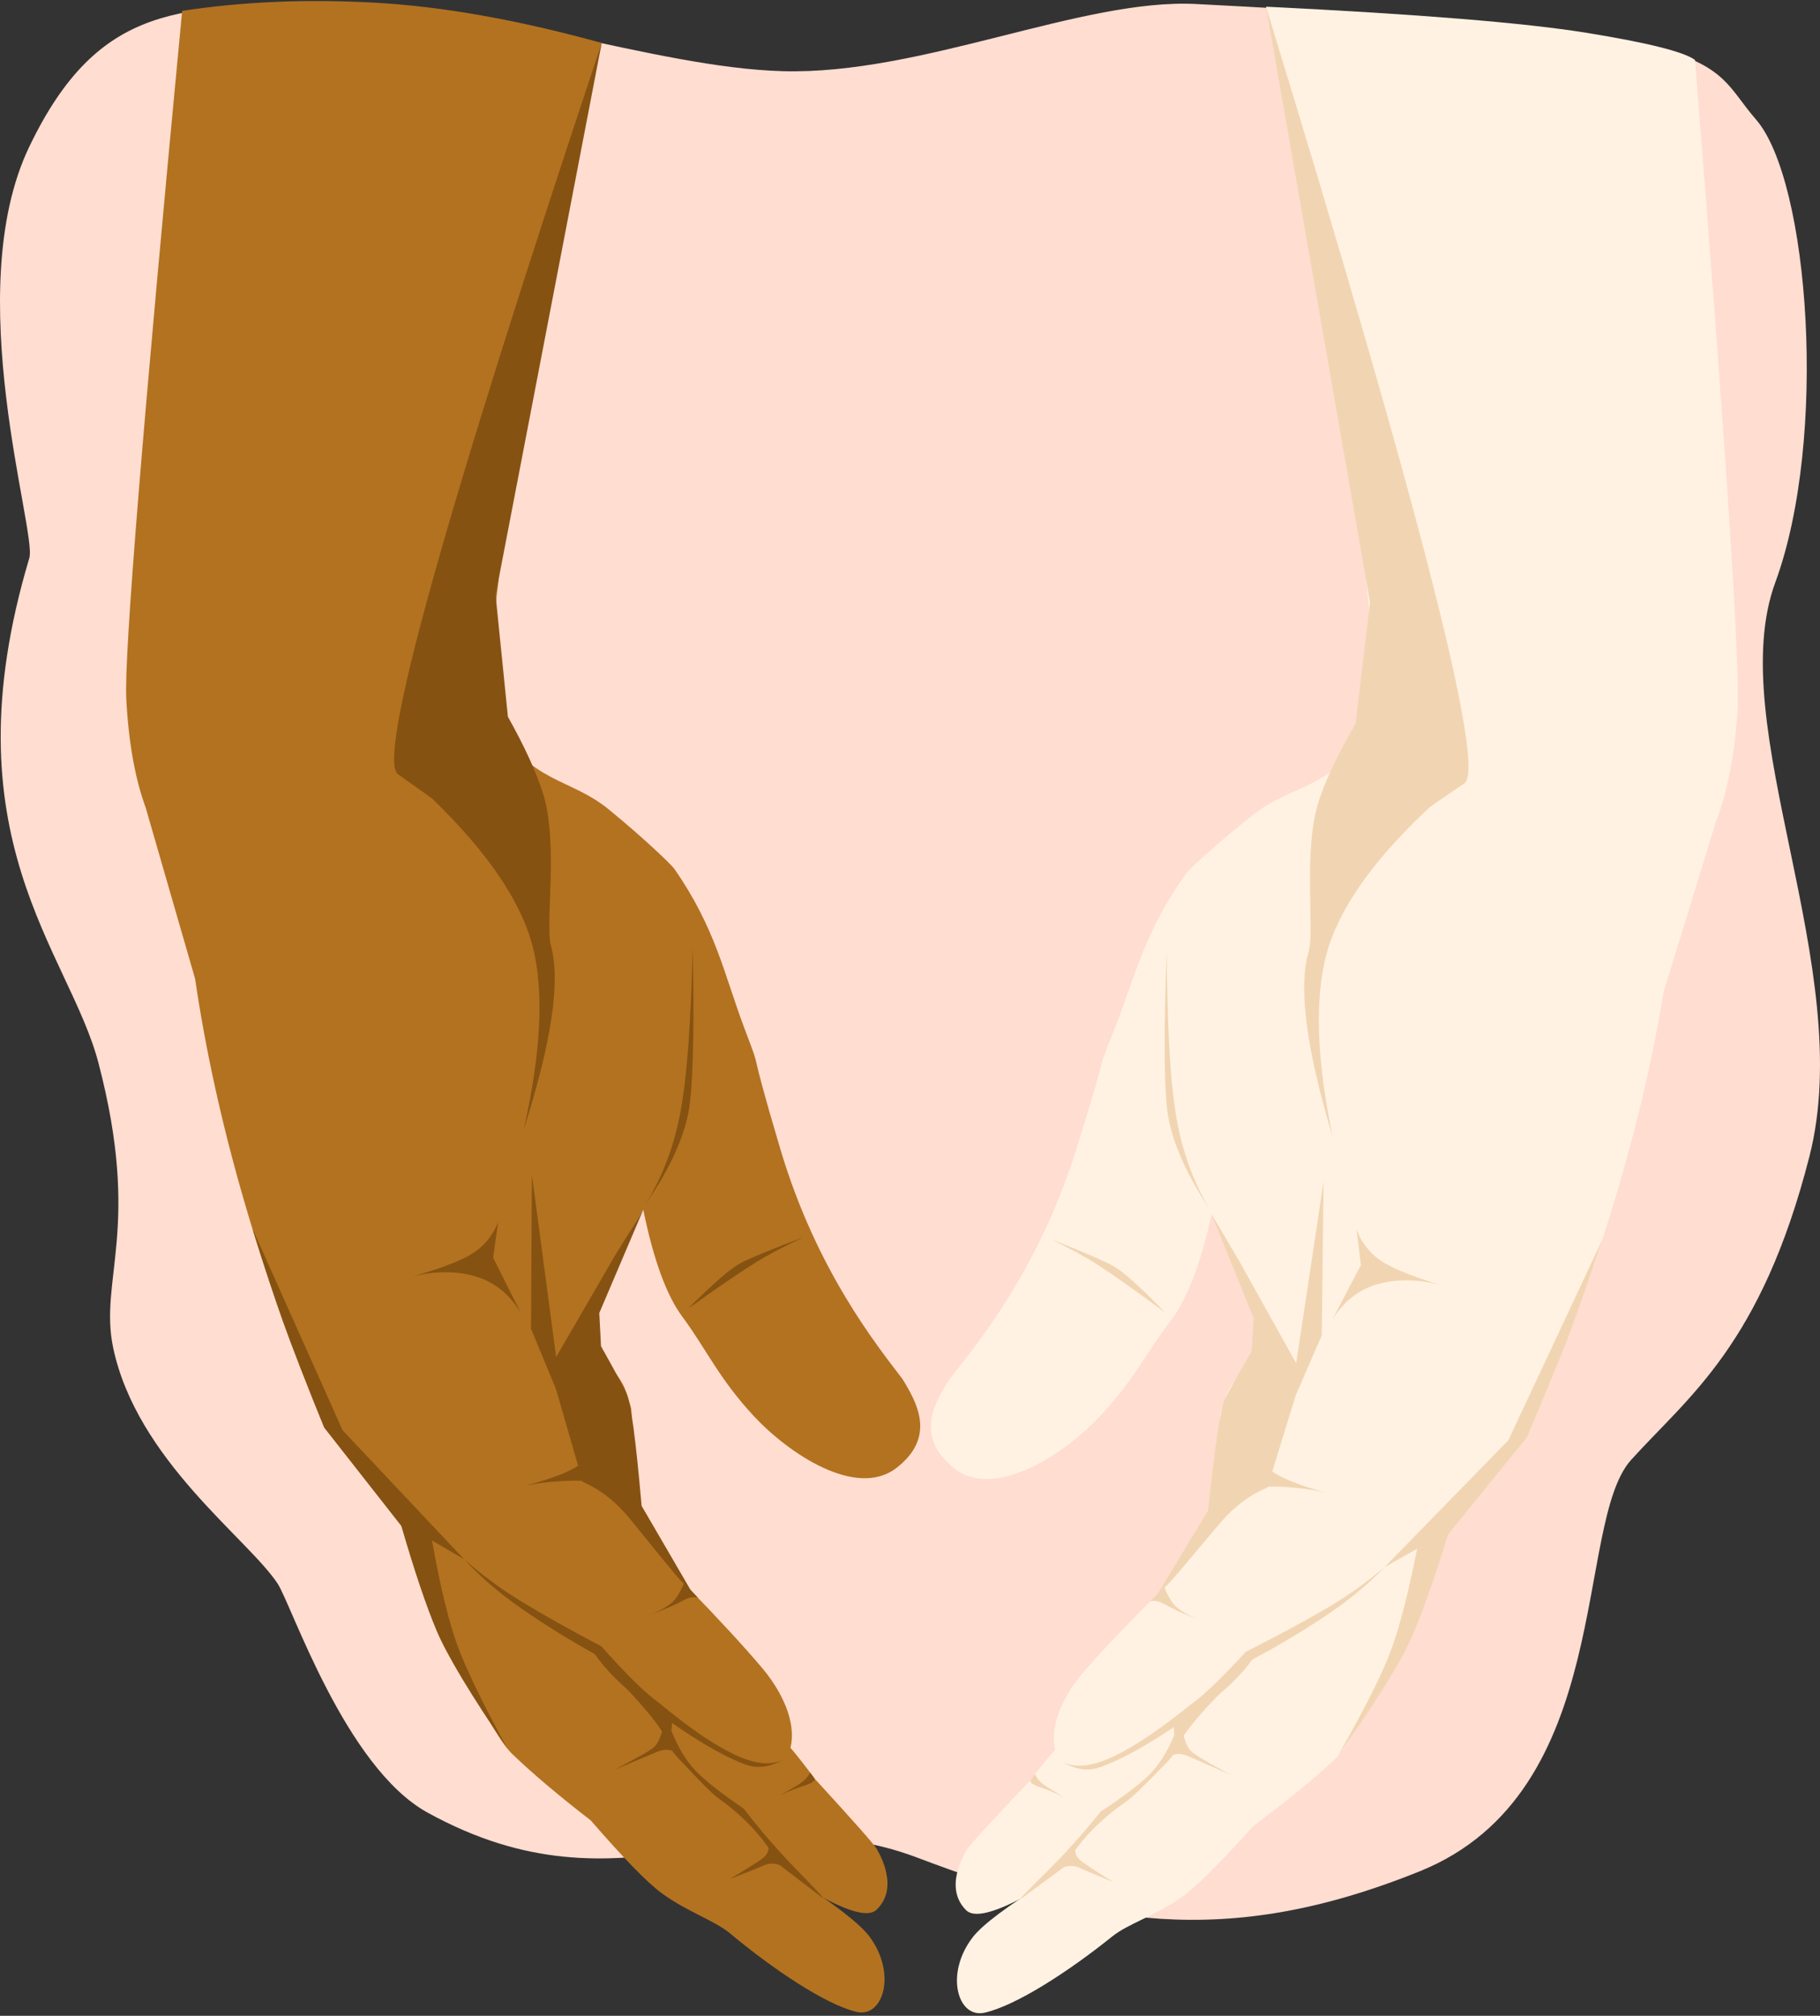 <?xml version="1.0" encoding="UTF-8"?>
<svg width="493px" height="546px" viewBox="0 0 493 546" version="1.1" xmlns="http://www.w3.org/2000/svg" xmlns:xlink="http://www.w3.org/1999/xlink">
    <rect x="0" y="0" width="493" height="546" fill="#333333" stroke="none"/>
    <!-- Generator: Sketch 62 (91390) - https://sketch.com -->
    <title>two-hands-coral</title>
    <desc>Created with Sketch.</desc>
    <g id="Page-1" stroke="none" stroke-width="1" fill="none" fill-rule="evenodd">
        <g id="Landing-Page" transform="translate(-60, -2258)">
            <g id="two-hands-coral" transform="translate(60, 2249)">
                <path d="M18.358,40.344 C1.734,54.821 -5.318,43.358 -12.914,192.036 C-14.495,222.966 6.334,266.442 5.278,303.997 C4.296,338.906 -13.428,385.016 -12.914,425.789 C-12.4,466.561 -13.627,489.159 25.708,508.055 C65.043,526.95 130.052,505.929 137.151,508.055 C212.893,530.733 243.68,497.251 273.892,489.335 C318.751,477.581 332.576,489.271 351.095,485.336 C381.524,478.87 402.62,448.942 414.912,440.812 C420.597,437.053 464.65,422.506 476.93,400.226 C506.708,346.198 471.259,314.808 489.138,267.563 C507.016,220.319 514.252,184.406 492.827,131.363 C471.401,78.32 398.645,89.724 381.417,74.161 C364.189,58.598 350.351,38.931 299.245,25.868 C248.14,12.805 182.661,49.429 143.736,35.103 C104.811,20.777 34.982,25.868 18.358,40.344 Z" id="Path-6" fill="#FFDDD1" transform="translate(246.5, 269.5) rotate(90) translate(-246.5, -269.5) "></path>
                <g id="fourth-hand-group" transform="translate(24, 0)">
                    <g id="Group-2" transform="translate(117.237, 282.066) rotate(-3) translate(-117.237, -282.066) translate(14.737, 5.566)">
                        <path d="M80.685,438.478 L126.872,437.96 C128.764,440.655 130.544,443.692 132.211,447.07 C133.879,450.449 135.47,454.244 136.986,458.455 C142.136,461.433 147.334,465.489 152.579,470.625 C157.824,475.76 160.94,478.185 161.926,477.898 C162.501,477.766 163.605,478.782 165.237,480.947 C166.869,483.112 168.757,485.82 170.902,489.069 C180.84,501.124 186.102,507.742 186.689,508.92 C187.569,510.688 192.202,519.84 185.803,525.382 C182.708,528.063 173.968,523.98 159.583,513.132 C152.862,509.027 145.33,503.673 136.986,497.069 C128.643,490.465 121.338,484.074 115.072,477.898 C104.863,471.265 96.855,465.288 91.047,459.969 C85.24,454.65 81.786,447.486 80.685,438.478 Z" id="Path-109" fill="#B37220"></path>
                        <path d="M66.573,16.574 C96.995,124.84 109.586,185.755 104.345,199.319 C96.484,215.687 85.497,214.902 75.548,223.967 C65.599,233.033 59.234,240.016 58.646,240.961 C48.227,257.734 46.634,270.399 41.914,285.164 C37.194,299.928 41.914,285.164 33.915,318.328 C25.915,351.492 10.729,372.552 4.143,382.226 C0.67,388.653 -4.318,398.294 7.019,406.166 C18.356,414.038 36.057,400.709 44.942,390.072 C53.827,379.436 56.877,371.168 62.825,362.221 C66.79,356.256 69.804,346.433 71.866,332.751 C81.225,346.165 86.302,355.989 87.096,362.221 C88.288,371.569 80.638,375.1 78.977,382.226 C77.317,389.351 78.126,381.859 78.126,400.709 C78.126,413.276 73.684,425.016 64.8,435.929 C57.14,444.693 50.979,452.131 46.315,458.24 C39.32,467.405 36.521,478.152 41.914,484.468 C49.221,488.384 57.217,484.92 65.903,474.074 L78.126,466.344 C75.079,471.74 72.993,475.838 71.866,478.636 C70.739,481.435 69.619,484.169 68.505,486.84 C61.733,491.345 56.305,495.895 52.222,500.49 C48.139,505.085 44.175,510.201 40.33,515.838 C29.85,523.381 23.412,528.938 21.015,532.508 C14.022,542.926 18.42,554.889 25.614,552.726 C33.954,550.219 47.526,540.032 58.646,529.726 C62.699,525.97 69.76,523.39 76.491,517.943 C80.211,514.931 86.294,508.008 94.738,497.172 C102.998,490.081 109.748,483.741 114.989,478.152 C120.229,472.563 129.17,451.444 141.811,414.795 C141.811,414.795 148.294,405.575 161.26,387.135 C176.694,343.48 186.215,302.415 189.823,263.937 L200.765,216.947 C203.238,208.911 204.475,199.012 204.475,187.25 C204.475,175.487 196.185,113.716 179.607,1.937 C163.227,0.305 145.89,0.469 127.598,2.429 C109.306,4.389 88.964,9.104 66.573,16.574 Z" id="Path-2" fill="#B37220" transform="translate(102.237, 276.903) scale(-1, 1) translate(-102.237, -276.903) "></path>
                        <path d="M71.576,16.574 L108.105,164.374 L106.5,197.486 C102.434,205.724 99.637,212.77 98.11,218.626 C94.515,232.41 99.428,254.028 98.11,259.97 C95.952,269.697 99.284,286.193 108.105,309.457 C102.266,288.739 100.584,272.243 103.057,259.97 C105.53,247.697 113.87,233.916 128.074,218.626 C128.402,218.321 131.387,215.944 137.031,211.495 C142.675,207.046 120.857,142.072 71.576,16.574 Z" id="Path-3" fill="#865211" transform="translate(104.739, 163.016) scale(-1, 1) translate(-104.739, -163.016) "></path>
                        <path d="M143.395,342.435 C148.605,344.518 153.053,346.566 156.738,348.58 C160.424,350.594 166.735,354.424 175.67,360.071 C168.544,353.663 163.629,349.833 160.924,348.58 C158.219,347.327 152.376,345.279 143.395,342.435 Z" id="Path-4" fill="#865211" transform="translate(159.533, 351.253) scale(-1, 1) translate(-159.533, -351.253) "></path>
                        <path d="M121.368,360.071 L108.004,332.751 L116.397,344.891 L133.661,371.349 L137.635,321.718 L140.057,363.351 L134.14,380.095 L128.218,405.546 C124.954,407.067 121.784,409.492 118.708,412.821 C116.078,415.666 111.27,422.912 104.121,432.351 C103.31,433.421 102.122,434.751 100.555,436.342 L112.651,412.821 C113.276,394.822 114.098,384.624 115.115,382.226 C116.133,379.827 118.217,375.442 121.368,369.07 L121.368,360.071 Z" id="Path-7" fill="#865211" transform="translate(120.306, 379.03) scale(-1, 1) translate(-120.306, -379.03) "></path>
                        <path d="M35.595,424.782 L66.654,388.162 L88.195,332.323 C85.525,342.824 83.214,351.339 81.263,357.869 C79.313,364.399 76.091,374.154 71.598,387.135 L52.15,414.795 C49.212,427.329 46.512,436.981 44.051,443.751 C41.589,450.522 35.779,461.449 26.618,476.534 C32.7,463.871 36.731,454.285 38.711,447.776 C40.691,441.267 42.471,431.747 44.051,419.217 L35.595,424.782 Z" id="Path-9" fill="#865211" transform="translate(57.407, 404.429) scale(-1, 1) translate(-57.407, -404.429) "></path>
                        <path d="M66.774,348.075 C75.619,346.172 81.792,344.292 85.295,342.435 C88.797,340.579 91.42,337.797 93.162,334.089 L91.308,343.606 L98.048,358.969 C95.111,353.402 90.86,349.771 85.295,348.075 C79.729,346.379 73.556,346.379 66.774,348.075 Z" id="Path-103" fill="#865211"></path>
                        <path d="M96.452,405.83 C100.366,404.983 103.559,404.155 106.029,403.346 C108.5,402.538 110.368,401.71 111.632,400.863 L115.122,405.83 C113.625,405.275 110.846,404.997 106.786,404.997 C102.726,404.997 99.281,405.275 96.452,405.83 Z" id="Path-104" fill="#865211"></path>
                        <path d="M133.359,331.195 C138.316,324.091 141.906,315.865 144.128,306.517 C146.351,297.168 148.207,282.492 149.696,262.488 C149.085,282.336 148.114,296.274 146.782,304.303 C145.451,312.332 140.977,321.296 133.359,331.195 Z" id="Path-105" fill="#865211"></path>
                        <path d="M128.412,442.499 C132.403,441.18 134.998,439.667 136.197,437.96 C137.396,436.253 138.111,435.012 138.341,434.238 L141.93,438.522 C140.859,438.021 139.417,438.222 137.607,439.126 C135.796,440.029 132.731,441.154 128.412,442.499 Z" id="Path-106" fill="#865211"></path>
                        <path d="M128.644,465.287 C125.426,462.551 120.918,457.554 115.122,450.294 C106.544,445.153 99.534,440.717 94.094,436.987 C88.654,433.257 83.695,429.189 79.218,424.782 C83.261,429.677 88.219,434.407 94.094,438.97 C99.969,443.533 106.331,447.959 113.181,452.248 C116.059,456.835 119.969,461.181 124.911,465.287 C128.289,468.093 141.803,479.789 152.486,484.3 C155.784,485.693 159.422,485.286 163.402,483.079 C159.857,485.107 155.125,484.49 149.207,481.228 C140.329,476.334 131.083,467.359 128.644,465.287 Z" id="Path-108" fill="#865211"></path>
                        <path d="M120.486,461.087 C126,467.493 129.583,472.43 131.236,475.895 C133.715,481.093 131.134,477.925 138.572,486.6 C146.01,495.275 144.083,491.875 150.242,498.061 C154.348,502.185 157.593,506.739 159.979,511.724 L171.126,521.239 C172.221,522.123 170.234,519.692 165.167,513.945 C160.101,508.198 155.491,502.291 151.339,496.224 C145.133,491.478 140.877,487.726 138.572,484.967 C136.267,482.208 134.355,478.577 132.835,474.074 L133.369,470.544 L120.486,461.087 Z" id="Path-110" fill="#865211"></path>
                        <path d="M146.532,515.005 C151.905,512.186 155.084,510.382 156.068,509.594 C157.052,508.807 157.527,507.805 157.493,506.589 L162.604,513.485 C160.409,511.57 158.23,511.001 156.068,511.778 C153.905,512.556 150.727,513.632 146.532,515.005 Z" id="Path-111" fill="#865211"></path>
                        <path d="M116.855,483.828 C123.199,480.938 126.863,479.099 127.847,478.312 C128.831,477.524 129.722,475.944 130.52,473.574 L134.5,480.586 C132.833,479.114 130.917,478.766 128.755,479.544 C126.592,480.321 122.626,481.749 116.855,483.828 Z" id="Path-111" fill="#865211"></path>
                        <path d="M161.371,493.039 C164.334,491.617 166.32,490.574 167.329,489.908 C168.338,489.243 169.152,488.393 169.771,487.36 C170.5,488.449 170.896,489.066 170.957,489.211 C170.645,490.037 169.503,490.423 167.329,490.989 C165.879,491.365 163.893,492.049 161.371,493.039 Z" id="Path-112" fill="#865211"></path>
                    </g>
                    <g id="Group" transform="translate(338.02, 285.918) scale(-1, 1) rotate(-4) translate(-338.02, -285.918) translate(235.52, 11.418)">
                        <path d="M80.685,434.478 L126.872,433.96 C128.764,436.655 130.544,439.692 132.211,443.07 C133.879,446.449 135.47,450.244 136.986,454.455 C142.136,457.433 147.334,461.489 152.579,466.625 C157.824,471.76 160.94,474.185 161.926,473.898 C162.501,473.766 163.605,474.782 165.237,476.947 C166.869,479.112 168.757,481.82 170.902,485.069 C180.84,497.124 186.102,503.742 186.689,504.92 C187.569,506.688 192.202,515.84 185.803,521.382 C182.708,524.063 173.968,519.98 159.583,509.132 C152.862,505.027 145.33,499.673 136.986,493.069 C128.643,486.465 121.338,480.074 115.072,473.898 C104.863,467.265 96.855,461.288 91.047,455.969 C85.24,450.65 81.786,443.486 80.685,434.478 Z" id="Path-109" fill="#FFF2E2"></path>
                        <path d="M63.754,1.393 C96.056,117.113 109.586,181.755 104.345,195.319 C96.484,211.687 85.497,210.902 75.548,219.967 C65.599,229.033 59.234,236.016 58.646,236.961 C48.227,253.734 46.634,266.399 41.914,281.164 C37.194,295.928 41.914,281.164 33.915,314.328 C25.915,347.492 10.729,368.552 4.143,378.226 C0.67,384.653 -4.318,394.294 7.019,402.166 C18.356,410.038 36.057,396.709 44.942,386.072 C53.827,375.436 56.877,367.168 62.825,358.221 C66.79,352.256 69.804,342.433 71.866,328.751 C81.225,342.165 86.302,351.989 87.096,358.221 C88.288,367.569 80.638,371.1 78.977,378.226 C77.317,385.351 78.126,377.859 78.126,396.709 C78.126,409.276 73.684,421.016 64.8,431.929 C57.14,440.693 50.979,448.131 46.315,454.24 C39.32,463.405 36.521,474.152 41.914,480.468 C49.221,484.384 57.217,480.92 65.903,470.074 L78.126,462.344 C75.079,467.74 72.993,471.838 71.866,474.636 C70.739,477.435 69.619,480.169 68.505,482.84 C61.733,487.345 56.305,491.895 52.222,496.49 C48.139,501.085 44.175,506.201 40.33,511.838 C29.85,519.381 23.412,524.938 21.015,528.508 C14.022,538.926 18.42,550.889 25.614,548.726 C33.954,546.219 47.526,536.032 58.646,525.726 C62.699,521.97 69.76,519.39 76.491,513.943 C80.211,510.931 86.294,504.008 94.738,493.172 C102.998,486.081 109.748,479.741 114.989,474.152 C120.229,468.563 129.17,447.444 141.811,410.795 C141.811,410.795 148.294,401.575 161.26,383.135 C176.694,339.48 186.215,298.415 189.823,259.937 L200.765,212.947 C203.238,204.911 204.475,195.012 204.475,183.25 C204.475,171.487 196.54,112.963 180.671,7.677 C177.473,5.676 167.5,3.913 150.751,2.39 C134.002,0.867 105.003,0.534 63.754,1.393 Z" id="Path-2" fill="#FFF2E2" transform="translate(102.237, 274.955) scale(-1, 1) translate(-102.237, -274.955) "></path>
                        <path d="M71.605,1.393 L110.952,160.374 L109.347,193.486 C105.281,201.724 102.485,208.77 100.958,214.626 C97.362,228.41 102.276,250.028 100.958,255.97 C98.8,265.697 102.131,282.193 110.952,305.457 C105.114,284.739 103.432,268.243 105.905,255.97 C108.378,243.697 116.717,229.916 130.922,214.626 C131.249,214.321 134.235,211.944 139.879,207.495 C145.523,203.046 122.765,134.345 71.605,1.393 Z" id="Path-3" fill="#F1D5B3" transform="translate(106.163, 153.425) scale(-1, 1) translate(-106.163, -153.425) "></path>
                        <path d="M143.395,338.435 C148.605,340.518 153.053,342.566 156.738,344.58 C160.424,346.594 166.735,350.424 175.67,356.071 C168.544,349.663 163.629,345.833 160.924,344.58 C158.219,343.327 152.376,341.279 143.395,338.435 Z" id="Path-4" fill="#F1D5B3" transform="translate(159.533, 347.253) scale(-1, 1) translate(-159.533, -347.253) "></path>
                        <path d="M121.368,356.071 L108.004,328.751 L116.397,340.891 L133.661,367.349 L137.635,317.718 L140.057,359.351 L134.14,376.095 L128.218,401.546 C124.954,403.067 121.784,405.492 118.708,408.821 C116.078,411.666 111.27,418.912 104.121,428.351 C103.31,429.421 102.122,430.751 100.555,432.342 L112.651,408.821 C113.276,390.822 114.098,380.624 115.115,378.226 C116.133,375.827 118.217,371.442 121.368,365.07 L121.368,356.071 Z" id="Path-7" fill="#F1D5B3" transform="translate(120.306, 375.03) scale(-1, 1) translate(-120.306, -375.03) "></path>
                        <path d="M35.595,420.782 L66.654,384.162 L88.195,328.323 C85.525,338.824 83.214,347.339 81.263,353.869 C79.313,360.399 76.091,370.154 71.598,383.135 L52.15,410.795 C49.212,423.329 46.512,432.981 44.051,439.751 C41.589,446.522 35.779,457.449 26.618,472.534 C32.7,459.871 36.731,450.285 38.711,443.776 C40.691,437.267 42.471,427.747 44.051,415.217 L35.595,420.782 Z" id="Path-9" fill="#F1D5B3" transform="translate(57.407, 400.429) scale(-1, 1) translate(-57.407, -400.429) "></path>
                        <path d="M66.774,344.075 C75.619,342.172 81.792,340.292 85.295,338.435 C88.797,336.579 91.42,333.797 93.162,330.089 L91.308,339.606 L98.048,354.969 C95.111,349.402 90.86,345.771 85.295,344.075 C79.729,342.379 73.556,342.379 66.774,344.075 Z" id="Path-103" fill="#F1D5B3"></path>
                        <path d="M96.452,401.83 C100.366,400.983 103.559,400.155 106.029,399.346 C108.5,398.538 110.368,397.71 111.632,396.863 L115.122,401.83 C113.625,401.275 110.846,400.997 106.786,400.997 C102.726,400.997 99.281,401.275 96.452,401.83 Z" id="Path-104" fill="#F1D5B3"></path>
                        <path d="M133.359,327.195 C138.316,320.091 141.906,311.865 144.128,302.517 C146.351,293.168 148.207,278.492 149.696,258.488 C149.085,278.336 148.114,292.274 146.782,300.303 C145.451,308.332 140.977,317.296 133.359,327.195 Z" id="Path-105" fill="#F1D5B3"></path>
                        <path d="M128.412,438.499 C132.403,437.18 134.998,435.667 136.197,433.96 C137.396,432.253 138.111,431.012 138.341,430.238 L141.93,434.522 C140.859,434.021 139.417,434.222 137.607,435.126 C135.796,436.029 132.731,437.154 128.412,438.499 Z" id="Path-106" fill="#F1D5B3"></path>
                        <path d="M128.644,461.287 C125.426,458.551 120.918,453.554 115.122,446.294 C106.544,441.153 99.534,436.717 94.094,432.987 C88.654,429.257 83.695,425.189 79.218,420.782 C83.261,425.677 88.219,430.407 94.094,434.97 C99.969,439.533 106.331,443.959 113.181,448.248 C116.059,452.835 119.969,457.181 124.911,461.287 C128.289,464.093 141.803,475.789 152.486,480.3 C155.784,481.693 159.422,481.286 163.402,479.079 C159.857,481.107 155.125,480.49 149.207,477.228 C140.329,472.334 131.083,463.359 128.644,461.287 Z" id="Path-108" fill="#F1D5B3"></path>
                        <path d="M120.486,457.087 C126,463.493 129.583,468.43 131.236,471.895 C133.715,477.093 131.134,473.925 138.572,482.6 C146.01,491.275 144.083,487.875 150.242,494.061 C154.348,498.185 157.593,502.739 159.979,507.724 L171.126,517.239 C172.221,518.123 170.234,515.692 165.167,509.945 C160.101,504.198 155.491,498.291 151.339,492.224 C145.133,487.478 140.877,483.726 138.572,480.967 C136.267,478.208 134.355,474.577 132.835,470.074 L133.369,466.544 L120.486,457.087 Z" id="Path-110" fill="#F1D5B3"></path>
                        <path d="M146.532,511.005 C151.905,508.186 155.084,506.382 156.068,505.594 C157.052,504.807 157.527,503.805 157.493,502.589 L162.604,509.485 C160.409,507.57 158.23,507.001 156.068,507.778 C153.905,508.556 150.727,509.632 146.532,511.005 Z" id="Path-111" fill="#F1D5B3"></path>
                        <path d="M116.855,479.828 C123.199,476.938 126.863,475.099 127.847,474.312 C128.831,473.524 129.722,471.944 130.52,469.574 L134.5,476.586 C132.833,475.114 130.917,474.766 128.755,475.544 C126.592,476.321 122.626,477.749 116.855,479.828 Z" id="Path-111" fill="#F1D5B3"></path>
                        <path d="M161.371,489.039 C164.334,487.617 166.32,486.574 167.329,485.908 C168.338,485.243 169.152,484.393 169.771,483.36 C170.5,484.449 170.896,485.066 170.957,485.211 C170.645,486.037 169.503,486.423 167.329,486.989 C165.879,487.365 163.893,488.049 161.371,489.039 Z" id="Path-112" fill="#F1D5B3"></path>
                    </g>
                </g>
            </g>
        </g>
    </g>
</svg>